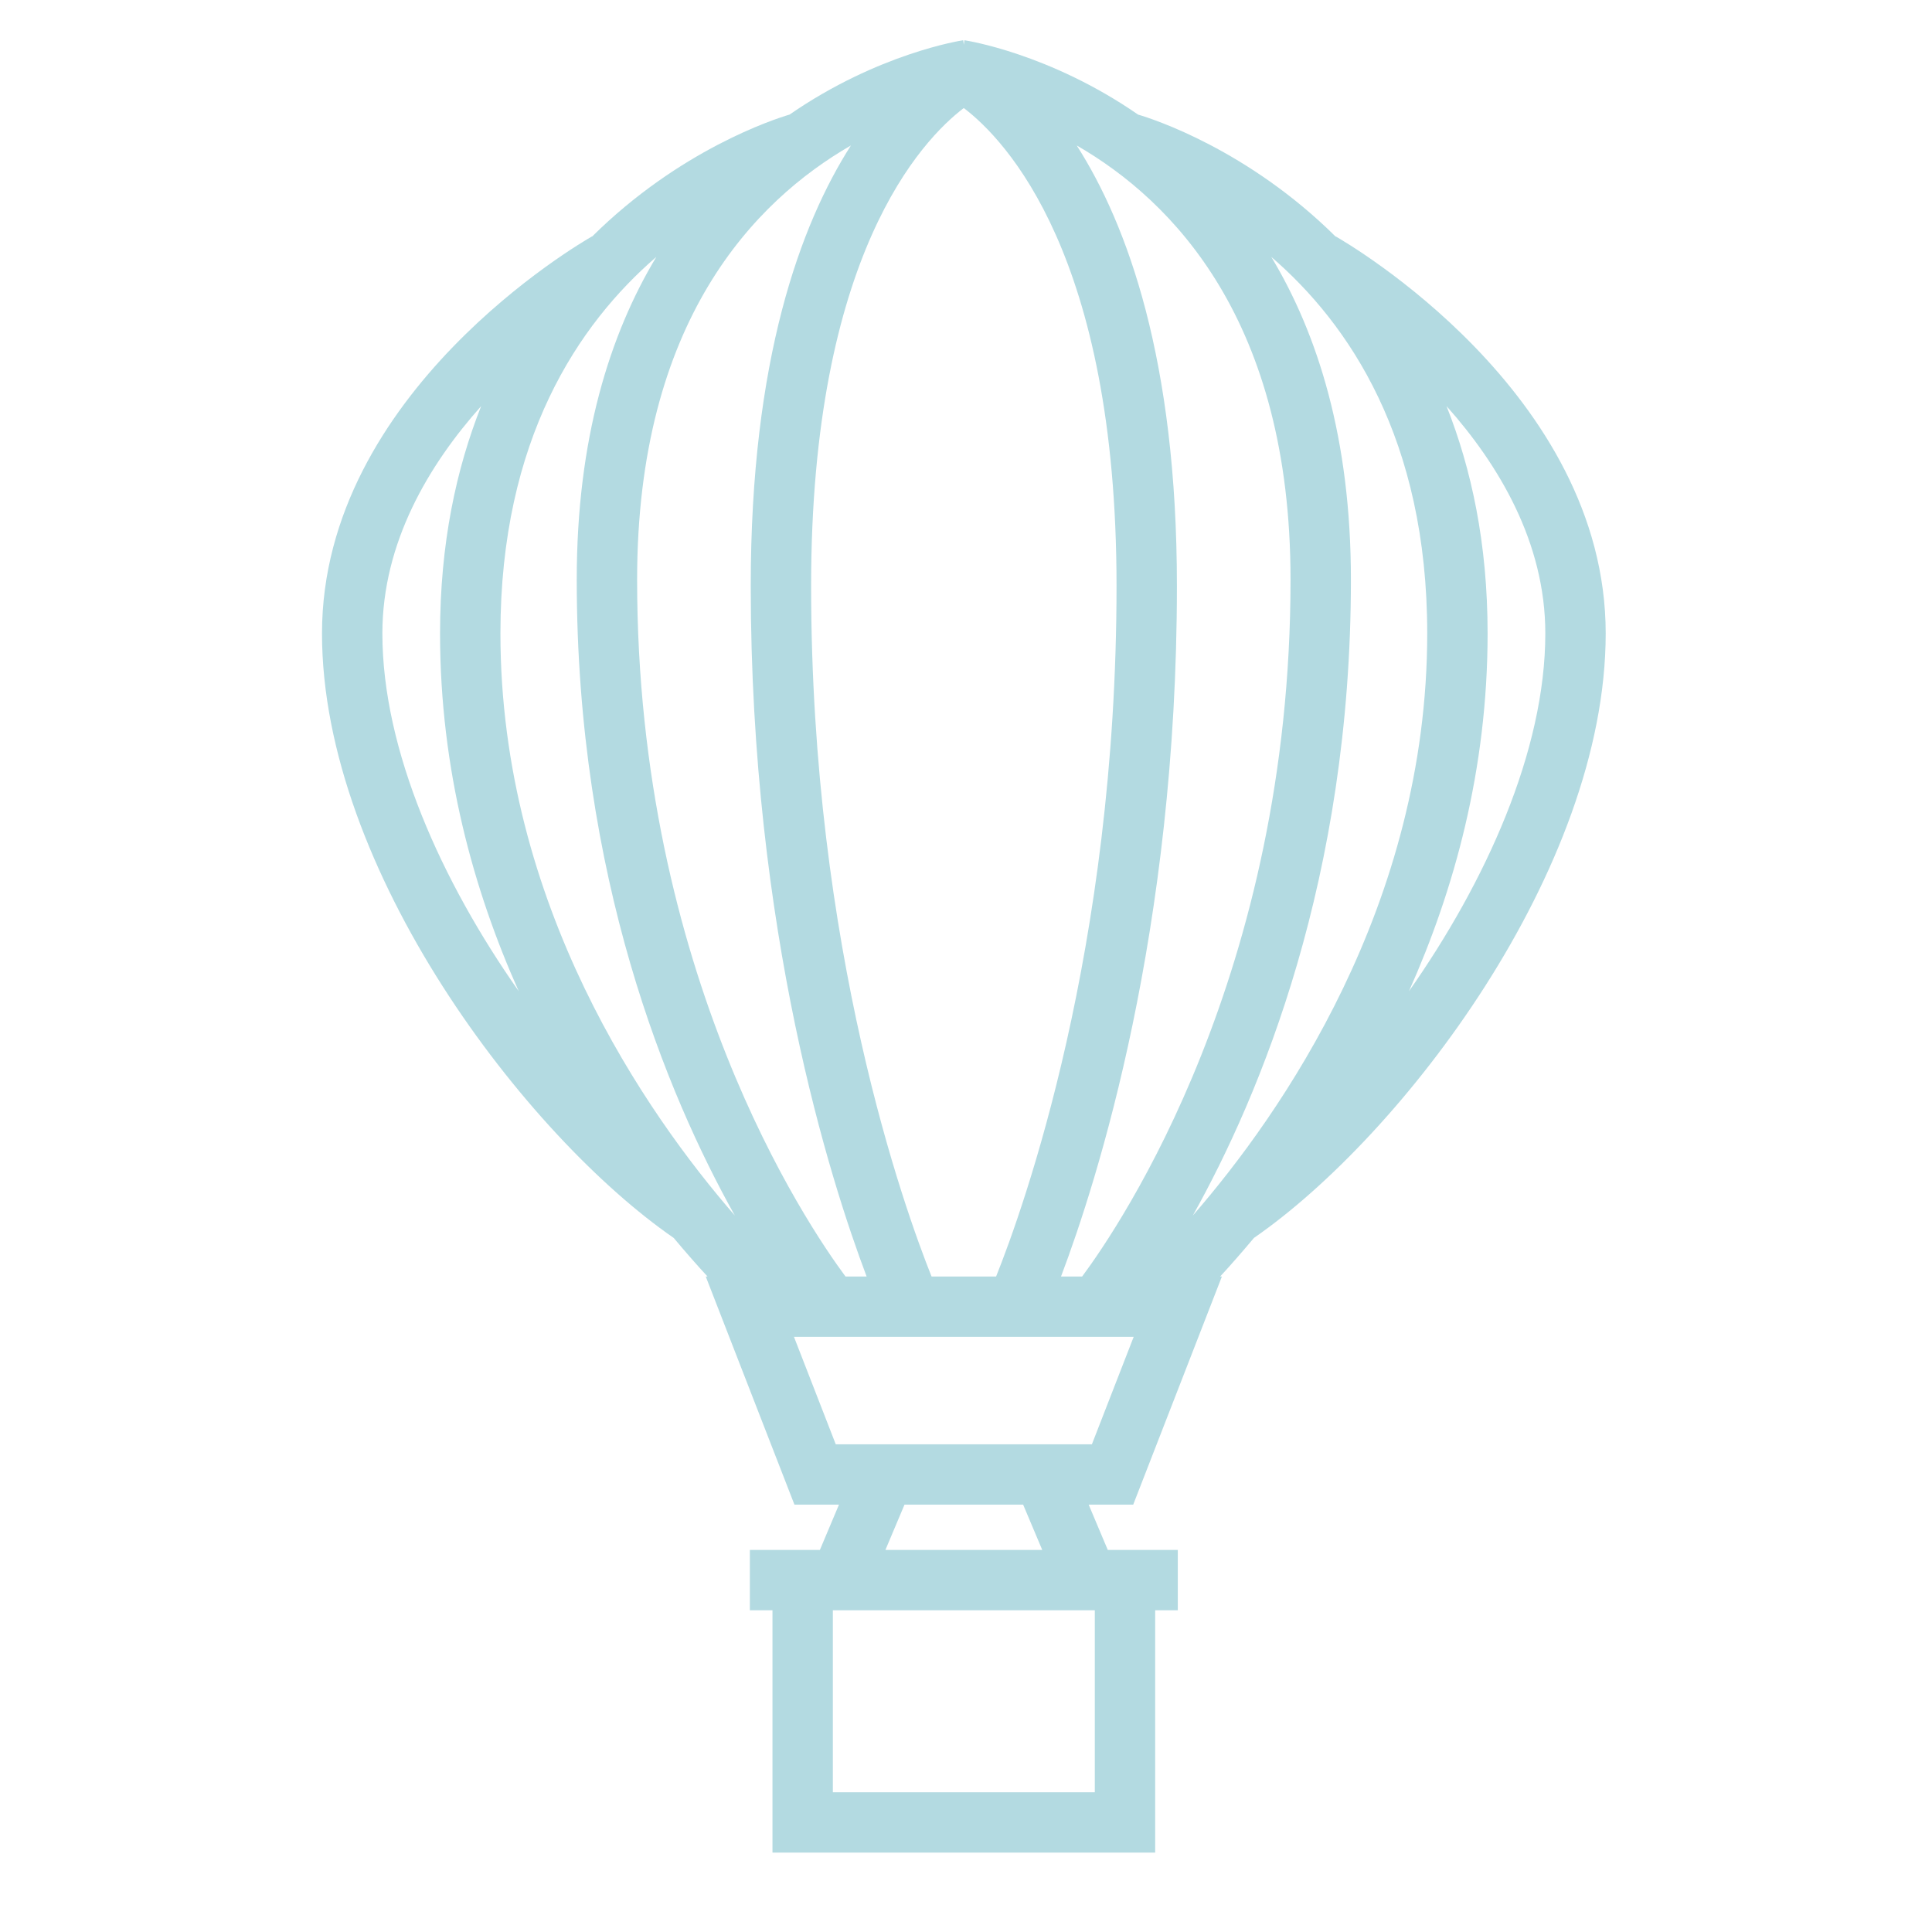 <?xml version="1.0" encoding="UTF-8" standalone="no"?>
<!DOCTYPE svg PUBLIC "-//W3C//DTD SVG 1.1//EN" "http://www.w3.org/Graphics/SVG/1.1/DTD/svg11.dtd">
<svg width="100%" height="100%" viewBox="0 0 48 48" version="1.1" xmlns="http://www.w3.org/2000/svg" xmlns:xlink="http://www.w3.org/1999/xlink" xml:space="preserve" xmlns:serif="http://www.serif.com/" style="fill-rule:evenodd;clip-rule:evenodd;stroke-linejoin:round;stroke-miterlimit:2;">
    <g transform="matrix(1,0,0,1,8,1)">
        <g id="Icons-balloon" serif:id="Icons/balloon">
            <g id="Group-3">
                <g id="Color-Charcoal" serif:id="Color/Charcoal">
                    <path id="Mask" d="M19.128,34.883L12.764,34.883L11.726,32.214L20.166,32.214L19.128,34.883ZM17.894,37.507L13.998,37.507L14.472,36.383L17.42,36.383L17.894,37.507ZM19.2,43.528L12.692,43.528L12.692,39.007L19.2,39.007L19.2,43.528ZM1.5,14.737C1.5,12.474 2.659,10.543 3.954,9.09C3.338,10.646 2.933,12.496 2.933,14.737C2.933,18.127 3.766,21.116 4.887,23.625C2.98,20.911 1.5,17.655 1.5,14.737ZM30.393,14.737C30.393,17.655 28.912,20.913 27.005,23.627C28.126,21.117 28.959,18.127 28.959,14.737C28.959,12.496 28.555,10.646 27.939,9.09C29.233,10.543 30.393,12.474 30.393,14.737ZM25.563,13.402C25.563,9.902 24.743,7.308 23.585,5.383C25.513,7.045 27.459,9.909 27.459,14.737C27.459,21.481 23.83,26.674 21.635,29.2C23.317,26.191 25.563,20.797 25.563,13.402ZM21.24,13.556C21.24,7.933 20.005,4.576 18.751,2.614C21.134,3.987 24.063,6.972 24.063,13.402C24.063,23.175 19.857,29.405 18.886,30.714L18.361,30.714C19.258,28.343 21.24,22.136 21.24,13.556ZM15.144,30.714C14.475,29.041 12.152,22.59 12.152,13.556C12.152,5.339 14.911,2.47 15.945,1.684C16.986,2.476 19.74,5.346 19.74,13.556C19.74,22.59 17.418,29.041 16.748,30.714L15.144,30.714ZM13.006,30.714C12.035,29.405 7.829,23.175 7.829,13.402C7.829,6.972 10.758,3.987 13.141,2.614C11.887,4.576 10.652,7.933 10.652,13.556C10.652,22.136 12.634,28.343 13.531,30.714L13.006,30.714ZM4.433,14.737C4.433,9.91 6.379,7.046 8.306,5.383C7.149,7.309 6.329,9.902 6.329,13.402C6.329,20.797 8.574,26.191 10.257,29.2C8.062,26.673 4.433,21.481 4.433,14.737ZM31.893,14.737C31.893,8.756 25.457,5.029 25.184,4.873L25.182,4.877C23.003,2.717 20.646,1.955 20.275,1.847C18.072,0.323 16.006,0.006 15.961,0L15.946,0.111L15.931,0C15.886,0.006 13.82,0.323 11.616,1.847C11.244,1.956 8.888,2.718 6.711,4.877L6.709,4.873C6.435,5.029 0,8.756 0,14.737C0,20.615 5.078,27.228 8.738,29.756C9.038,30.113 9.321,30.438 9.578,30.714L9.534,30.714L11.738,36.383L12.844,36.383L12.37,37.507L10.63,37.507L10.63,39.007L11.192,39.007L11.192,45.028L20.7,45.028L20.7,39.007L21.262,39.007L21.262,37.507L19.522,37.507L19.048,36.383L20.154,36.383L22.358,30.714L22.315,30.714C22.57,30.438 22.855,30.112 23.155,29.755C26.815,27.227 31.893,20.615 31.893,14.737Z" style="fill:rgb(179,218,225);"/>
                </g>
            </g>
        </g>
    </g>
</svg>

